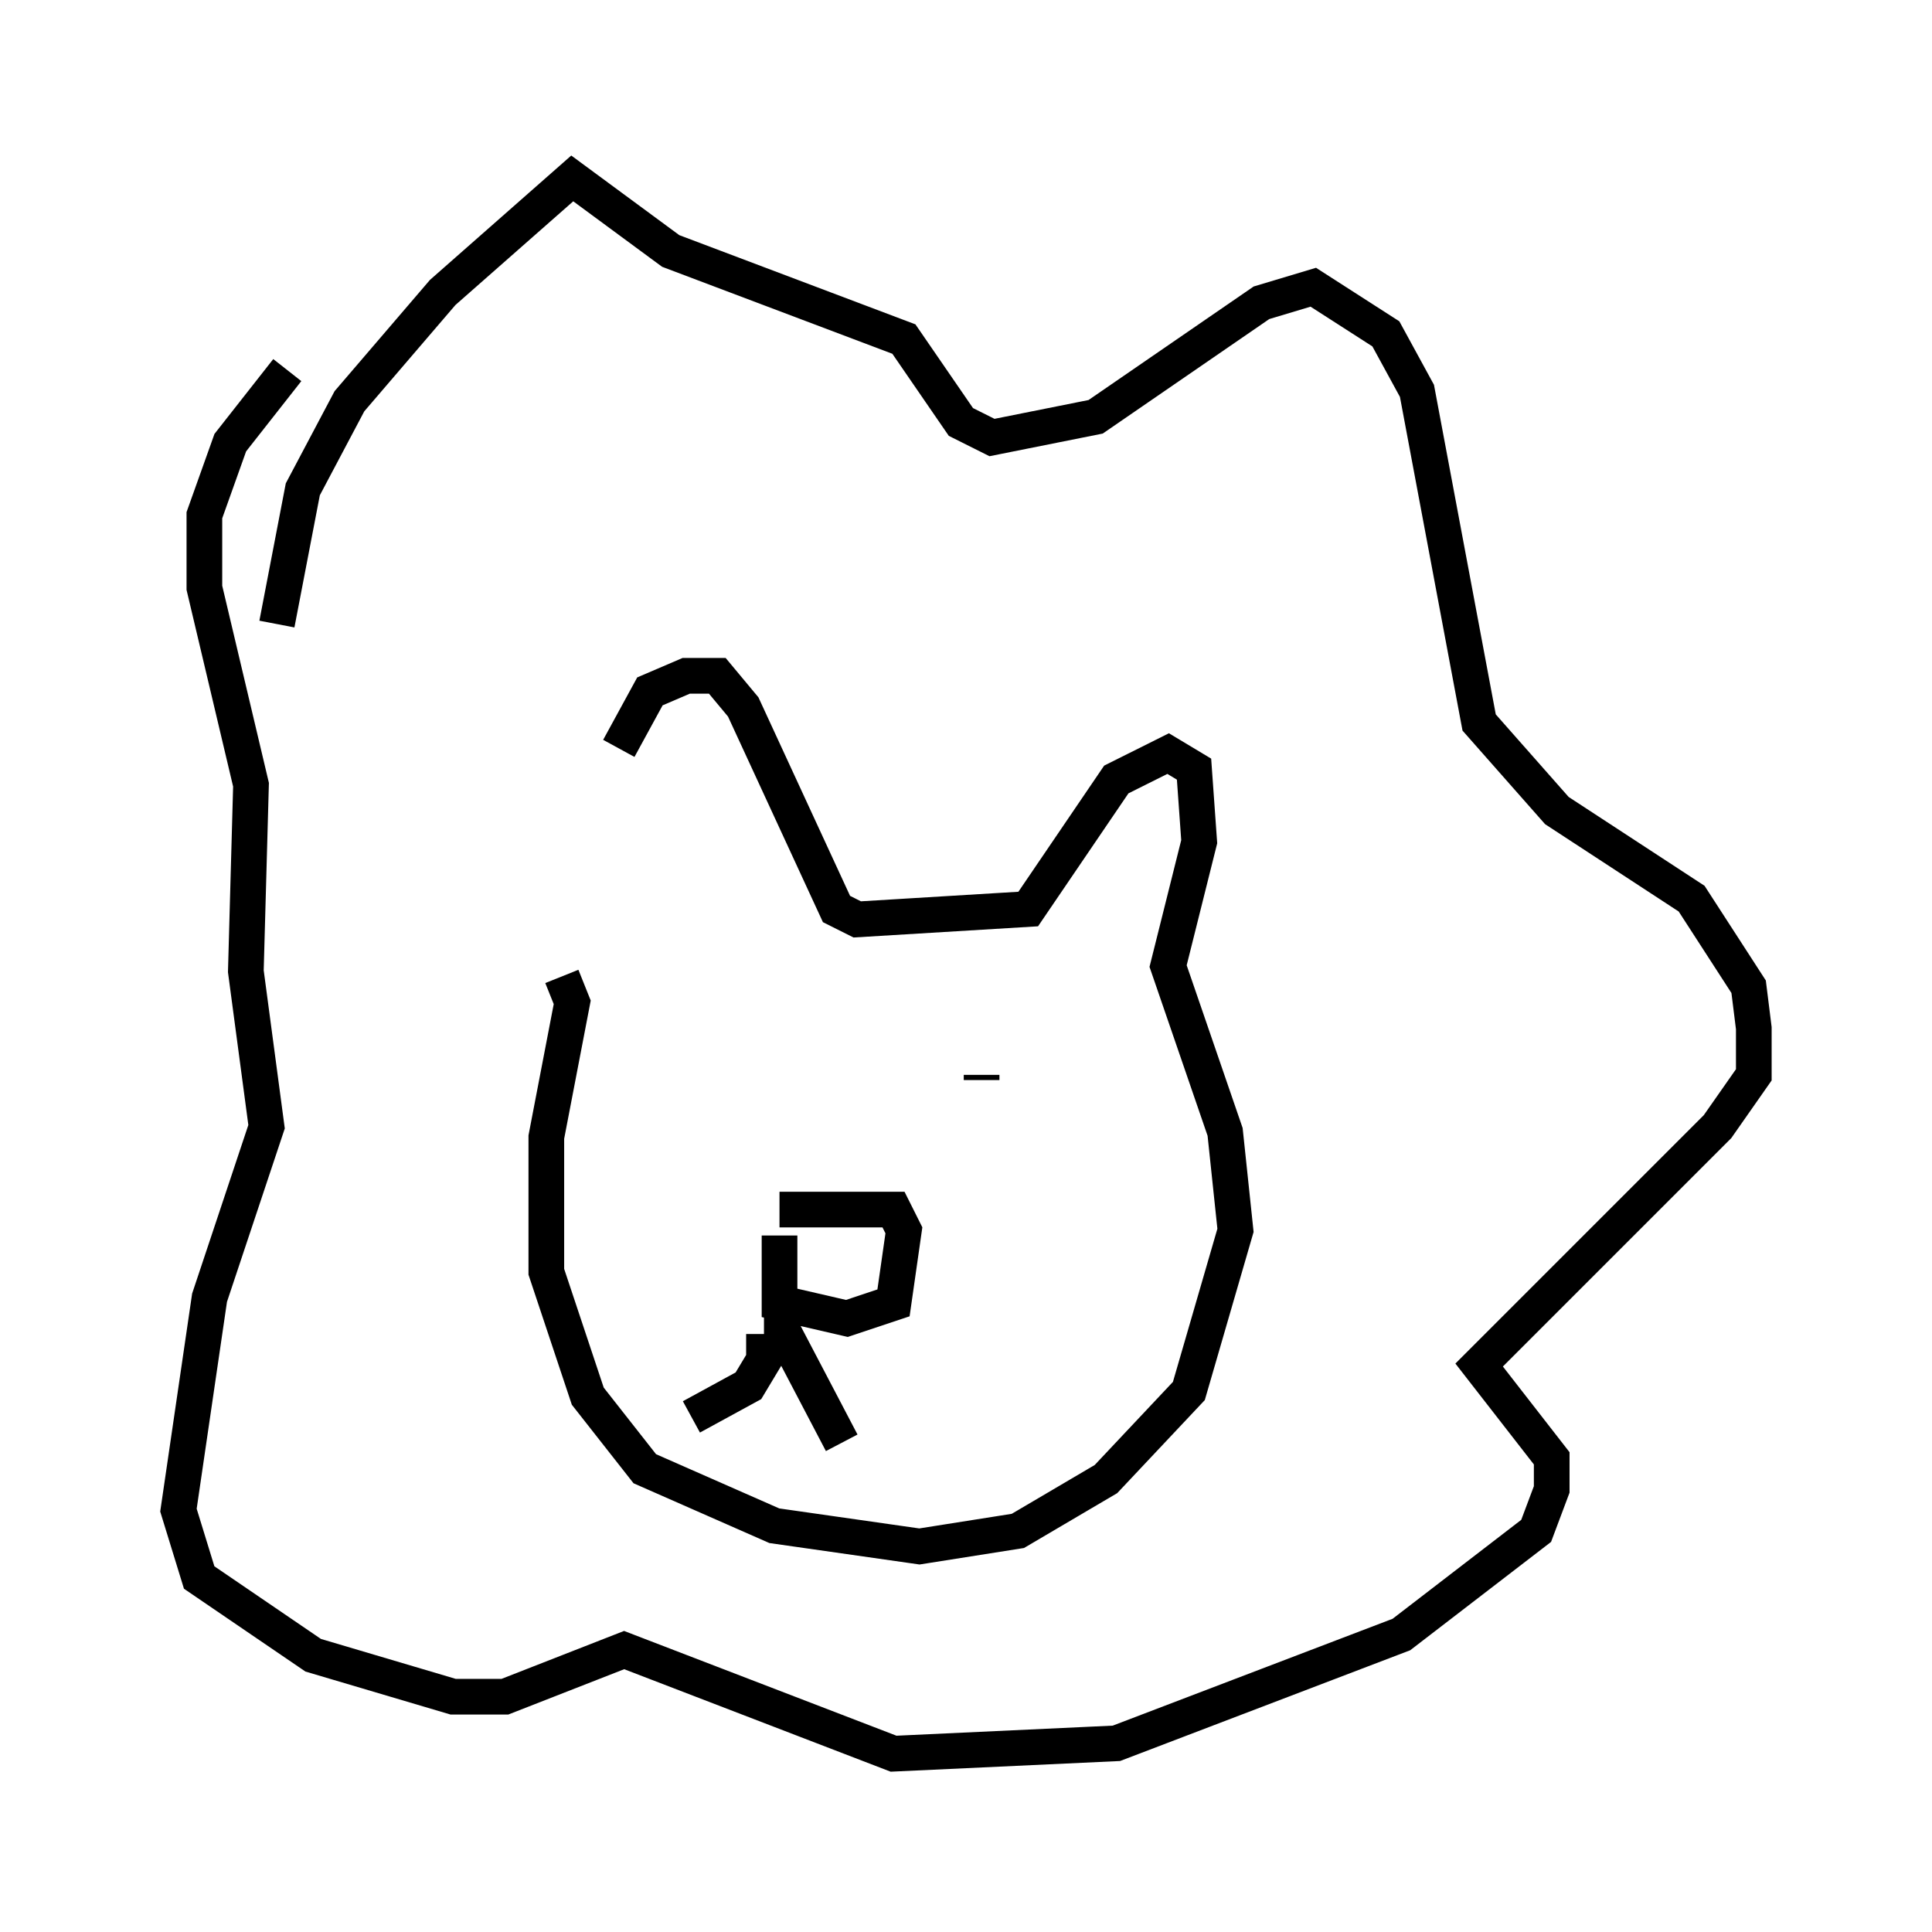 <?xml version="1.0" encoding="utf-8" ?>
<svg baseProfile="full" height="54.156" version="1.1" width="54.156" xmlns="http://www.w3.org/2000/svg" xmlns:ev="http://www.w3.org/2001/xml-events" xmlns:xlink="http://www.w3.org/1999/xlink"><defs /><rect fill="white" height="54.156" width="54.156" x="0" y="0" /><path d="M17.346, 26.207 m0.0, -5.229 l0.872, -1.598 1.017, -0.436 l0.872, 0.0 0.726, 0.872 l2.615, 5.665 0.581, 0.291 l4.793, -0.291 2.469, -3.631 l1.453, -0.726 0.726, 0.436 l0.145, 2.034 -0.872, 3.486 l1.598, 4.648 0.291, 2.76 l-1.307, 4.503 -2.324, 2.469 l-2.469, 1.453 -2.76, 0.436 l-4.067, -0.581 -3.631, -1.598 l-1.598, -2.034 -1.162, -3.486 l0.0, -3.777 0.726, -3.777 l-0.291, -0.726 m4.503, 3.341 l0.0, 0.0 m7.263, -0.581 l0.0, 0.145 m-5.665, 3.631 l3.196, 0.0 0.291, 0.581 l-0.291, 2.034 -1.307, 0.436 l-1.888, -0.436 0.0, -1.888 m-0.436, 2.76 l0.0, 0.726 -0.436, 0.726 l-1.598, 0.872 m2.034, -2.324 l0.581, 0.0 1.598, 3.05 m-15.832, -22.95 l0.726, -3.777 1.307, -2.469 l2.615, -3.05 3.631, -3.196 l2.76, 2.034 6.536, 2.469 l1.598, 2.324 0.872, 0.436 l2.905, -0.581 4.648, -3.196 l1.453, -0.436 2.034, 1.307 l0.872, 1.598 1.743, 9.296 l2.179, 2.469 3.777, 2.469 l1.598, 2.469 0.145, 1.162 l0.0, 1.307 -1.017, 1.453 l-6.682, 6.682 2.034, 2.615 l0.0, 0.872 -0.436, 1.162 l-3.777, 2.905 -7.989, 3.05 l-6.246, 0.291 -7.553, -2.905 l-3.341, 1.307 -1.453, 0.0 l-3.922, -1.162 -3.196, -2.179 l-0.581, -1.888 0.872, -5.955 l1.598, -4.793 -0.581, -4.358 l0.145, -5.229 -1.307, -5.52 l0.0, -2.034 0.726, -2.034 l1.598, -2.034 " fill="none" stroke="black" stroke-width="1" /></svg>